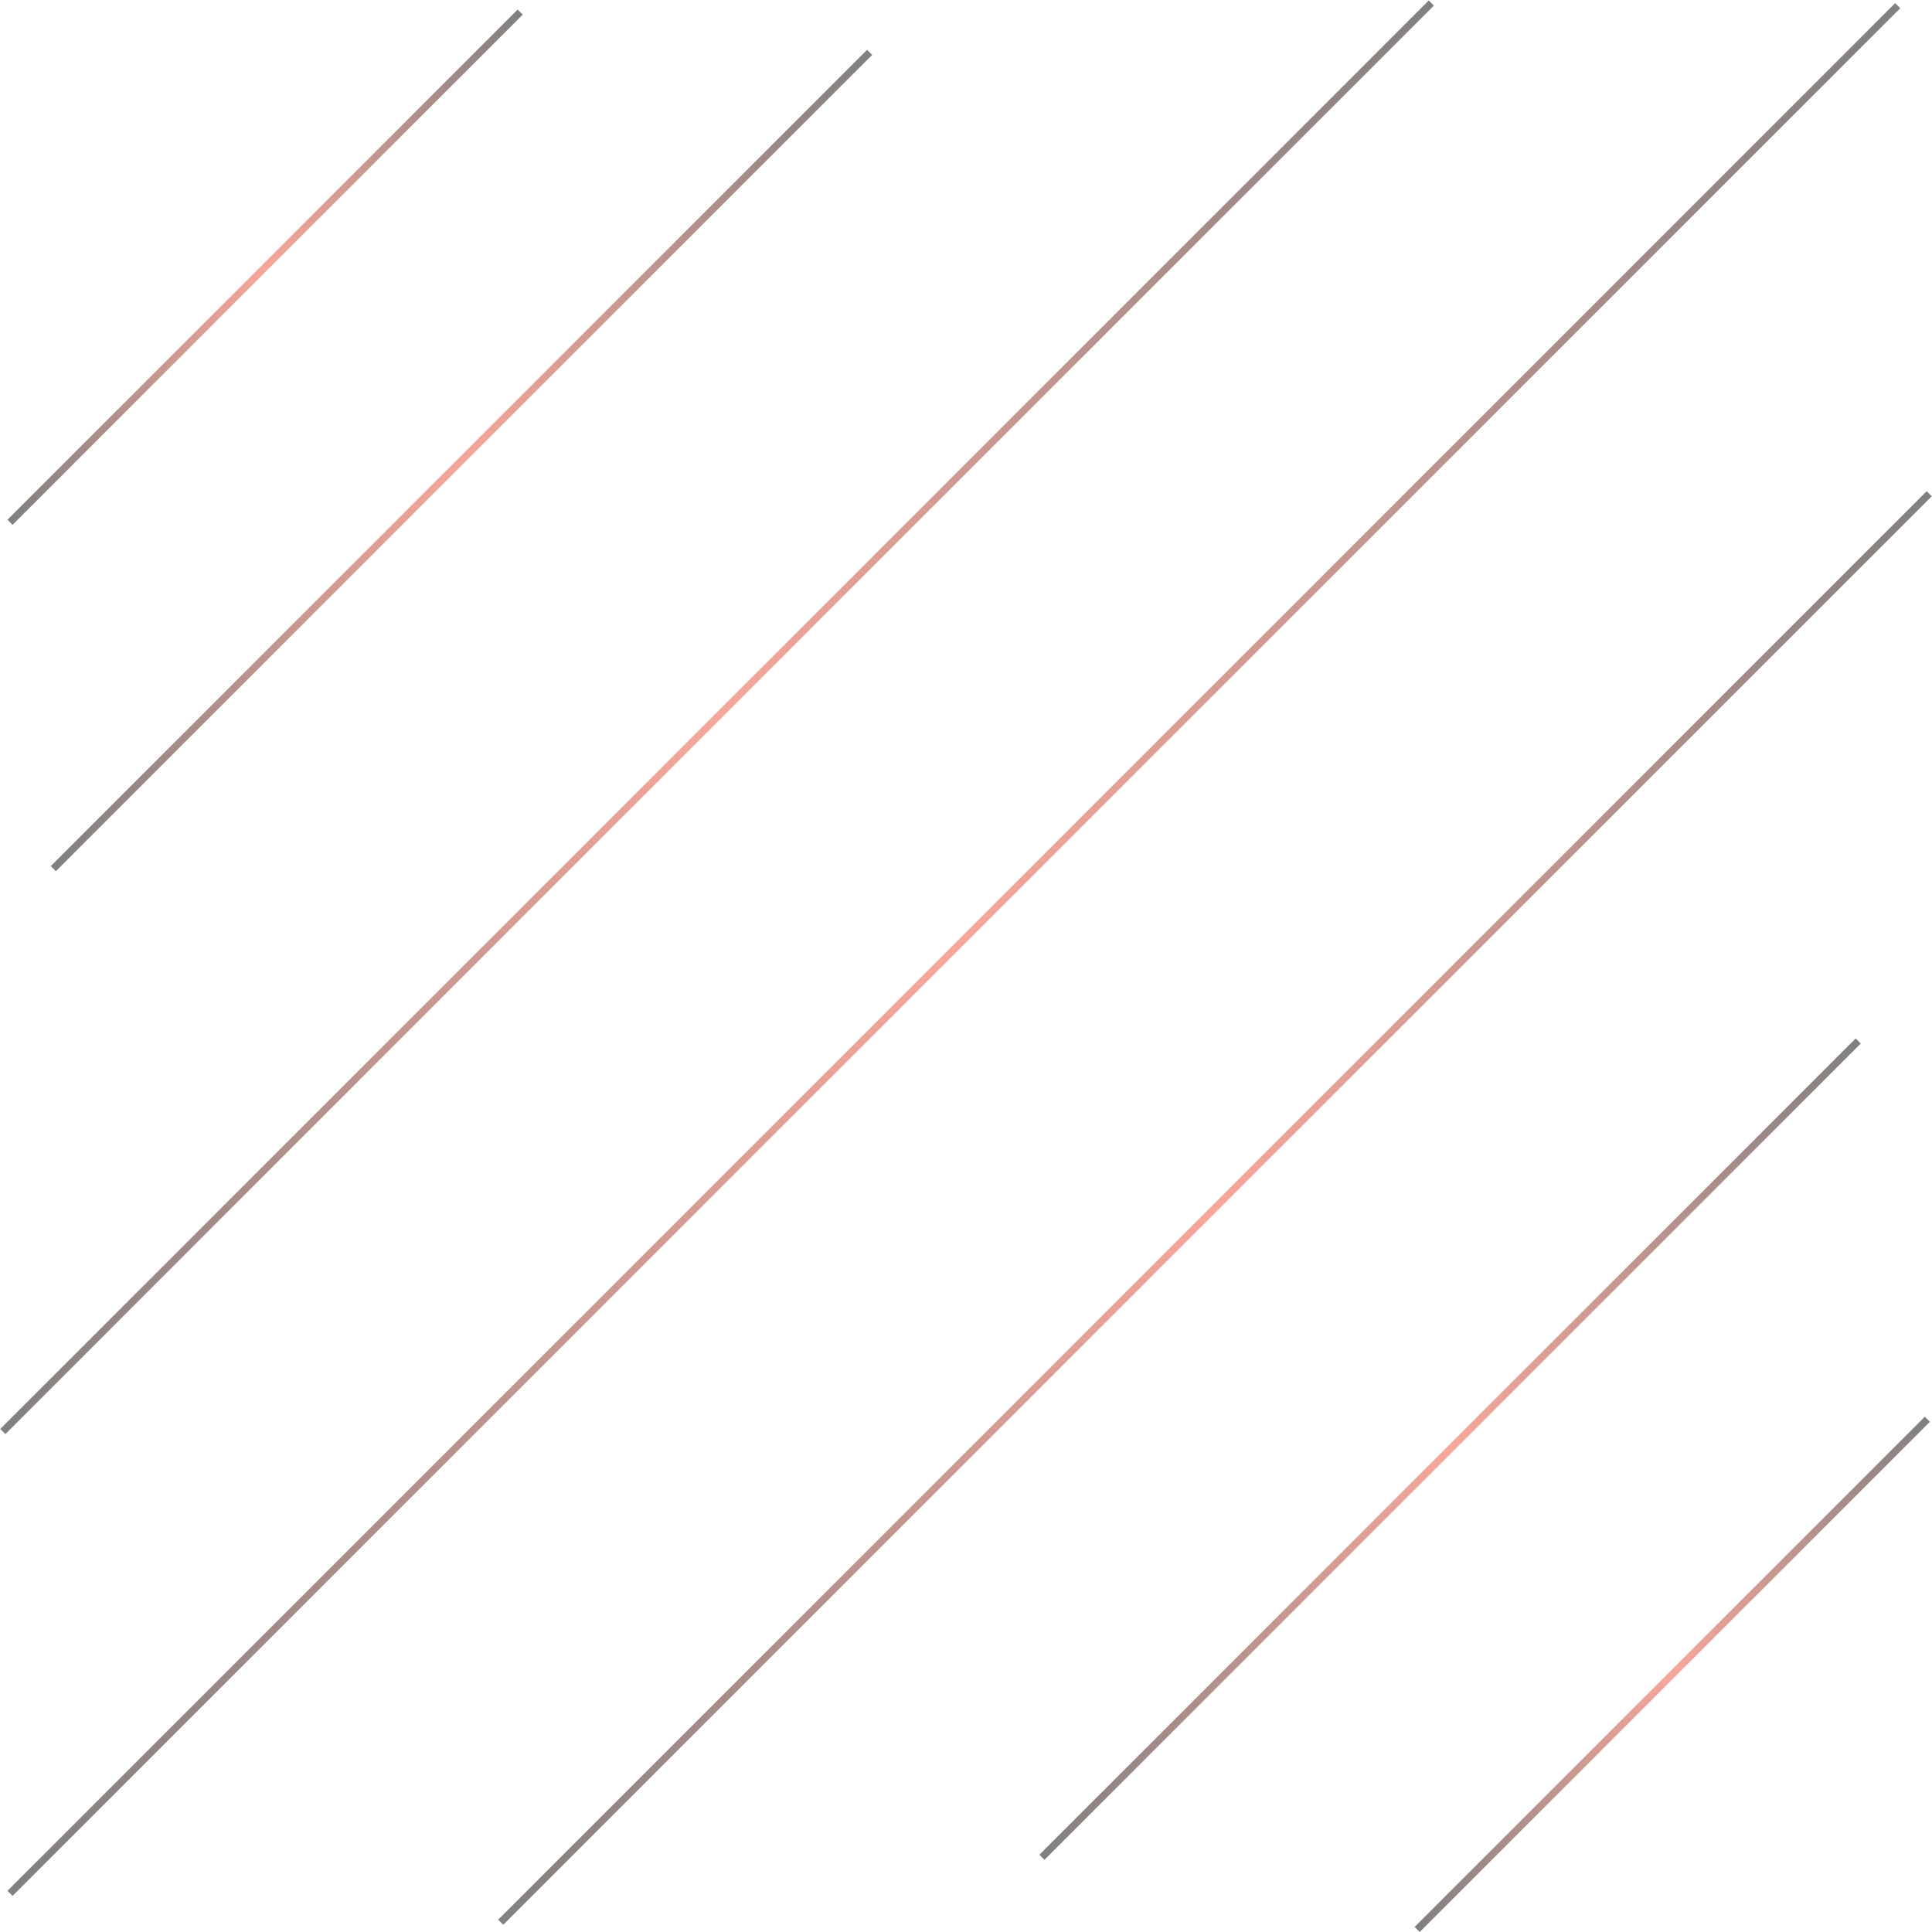 <svg width="361" height="361" viewBox="0 0 361 361" fill="none" xmlns="http://www.w3.org/2000/svg">
<g opacity="0.5">
<line y1="-0.675" x2="134.837" y2="-0.675" transform="matrix(0.707 -0.707 0.707 0.707 265.279 361)" stroke="url(#paint0_radial_1_2987)" stroke-width="1.349"/>
<line y1="-0.675" x2="215.738" y2="-0.675" transform="matrix(0.707 -0.707 0.707 0.707 195.164 347.516)" stroke="url(#paint1_radial_1_2987)" stroke-width="1.349"/>
<line y1="-0.675" x2="377.542" y2="-0.675" transform="matrix(0.707 -0.707 0.707 0.707 94.037 359.652)" stroke="url(#paint2_radial_1_2987)" stroke-width="1.349"/>
<line y1="-0.675" x2="498.895" y2="-0.675" transform="matrix(0.707 -0.707 0.707 0.707 2.348 354.258)" stroke="url(#paint3_radial_1_2987)" stroke-width="1.349"/>
<line y1="-0.675" x2="377.542" y2="-0.675" transform="matrix(0.707 -0.707 0.707 0.707 1 267.963)" stroke="url(#paint4_radial_1_2987)" stroke-width="1.349"/>
<line y1="-0.675" x2="215.738" y2="-0.675" transform="matrix(0.707 -0.707 0.707 0.707 10.44 162.791)" stroke="url(#paint5_radial_1_2987)" stroke-width="1.349"/>
<line y1="-0.675" x2="134.837" y2="-0.675" transform="matrix(0.707 -0.707 0.707 0.707 2.348 98.069)" stroke="url(#paint6_radial_1_2987)" stroke-width="1.349"/>
</g>
<defs>
<radialGradient id="paint0_radial_1_2987" cx="0" cy="0" r="1" gradientUnits="userSpaceOnUse" gradientTransform="translate(67.418 0.5) scale(67.418 112.768)">
<stop stop-color="#F05039"/>
<stop offset="1" stop-color="#010101"/>
</radialGradient>
<radialGradient id="paint1_radial_1_2987" cx="0" cy="0" r="1" gradientUnits="userSpaceOnUse" gradientTransform="translate(107.869 0.5) scale(107.869 116.369)">
<stop stop-color="#F05039"/>
<stop offset="1" stop-color="#010101"/>
</radialGradient>
<radialGradient id="paint2_radial_1_2987" cx="0" cy="0" r="1" gradientUnits="userSpaceOnUse" gradientTransform="translate(188.771 0.5) scale(188.771 140.116)">
<stop stop-color="#F05039"/>
<stop offset="1" stop-color="#010101"/>
</radialGradient>
<radialGradient id="paint3_radial_1_2987" cx="0" cy="0" r="1" gradientUnits="userSpaceOnUse" gradientTransform="translate(249.448 0.5) scale(249.448 171.034)">
<stop stop-color="#F05039"/>
<stop offset="1" stop-color="#010101"/>
</radialGradient>
<radialGradient id="paint4_radial_1_2987" cx="0" cy="0" r="1" gradientUnits="userSpaceOnUse" gradientTransform="translate(188.771 0.5) scale(188.771 102.969)">
<stop stop-color="#F05039"/>
<stop offset="1" stop-color="#010101"/>
</radialGradient>
<radialGradient id="paint5_radial_1_2987" cx="0" cy="0" r="1" gradientUnits="userSpaceOnUse" gradientTransform="translate(107.869 0.5) scale(107.869 29.149)">
<stop stop-color="#F05039"/>
<stop offset="1" stop-color="#010101"/>
</radialGradient>
<radialGradient id="paint6_radial_1_2987" cx="0" cy="0" r="1" gradientUnits="userSpaceOnUse" gradientTransform="translate(67.418 0.5) scale(67.418 49.343)">
<stop stop-color="#F05039"/>
<stop offset="1" stop-color="#010101"/>
</radialGradient>
</defs>
</svg>

